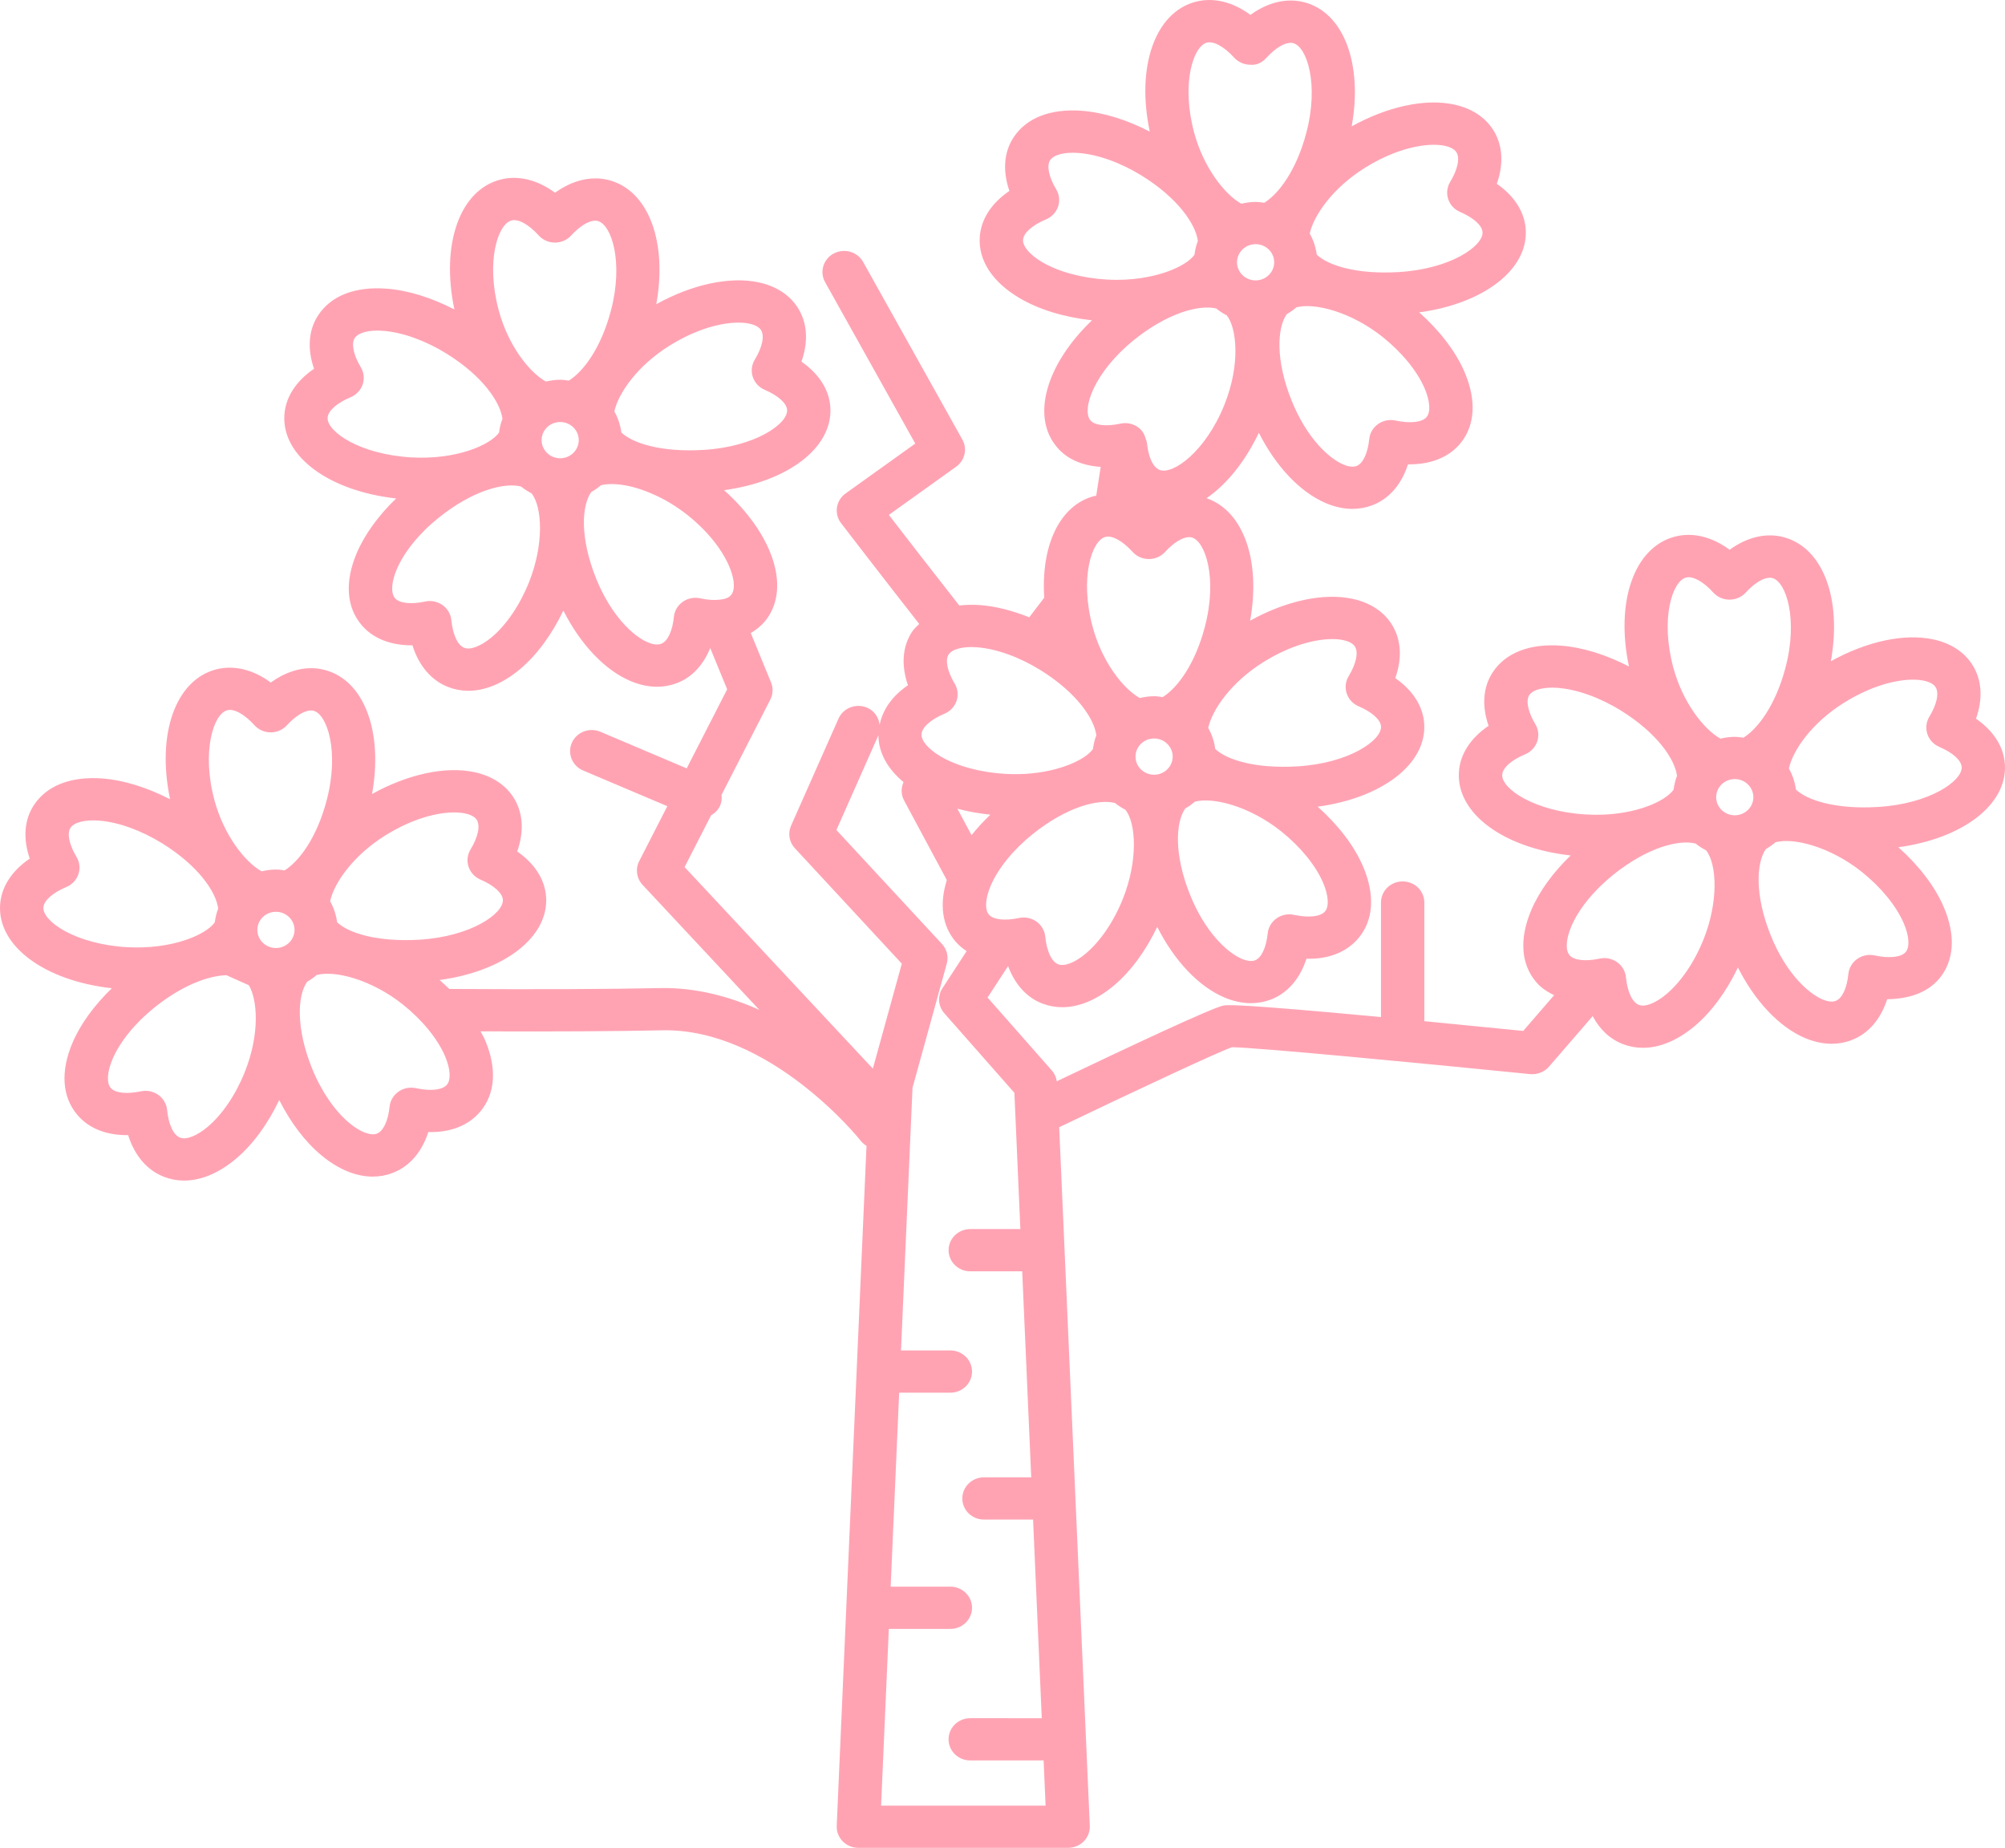 <svg width="548" height="505" viewBox="0 0 548 505" fill="none" xmlns="http://www.w3.org/2000/svg">
<path d="M0.025 247.332C0.32 242.428 3.205 237.989 8.137 234.646C6.253 229.207 6.612 224.063 9.263 220.032C12.746 214.692 19.393 212.108 27.954 212.749C33.842 213.193 40.276 215.223 46.49 218.428C42.765 200.798 47.866 185.808 59.13 182.921C63.993 181.69 69.22 182.995 74.014 186.527C78.74 183.109 83.87 181.843 88.644 183.058C99.586 185.827 104.756 200.031 101.684 216.992C111.471 211.573 121.751 209.323 129.661 211.022C134.342 212.021 138.007 214.361 140.259 217.794C142.971 221.927 143.318 227.169 141.357 232.69C146.159 236.017 148.969 240.394 149.259 245.188C149.945 256.191 137.693 265.444 120.14 267.827C121.044 268.633 121.968 269.423 122.803 270.269C147.285 270.41 166.754 270.328 180.59 270.025C190.312 269.876 199.392 272.341 207.537 275.983L175.621 241.814C173.97 240.052 173.607 237.484 174.701 235.353L182.393 220.322L159.381 210.57C156.378 209.3 155.002 205.898 156.31 202.976C157.617 200.058 161.092 198.709 164.103 199.987L187.689 209.984L198.747 188.379L194.118 177.1C192.241 181.717 189.153 185.123 185.033 186.672C183.297 187.345 181.469 187.679 179.576 187.679C177.235 187.679 174.802 187.164 172.368 186.133C165.305 183.156 158.655 176.105 153.976 166.857C150.861 173.361 146.756 179.012 142.078 182.917C137.433 186.79 132.59 188.784 128.018 188.784C126.161 188.784 124.349 188.458 122.609 187.793C117.924 186.016 114.477 181.965 112.721 176.35C112.625 176.354 112.532 176.354 112.439 176.354C106.672 176.354 101.869 174.431 98.798 170.777C94.673 165.901 94.205 158.956 97.474 151.217C99.662 146.053 103.451 140.871 108.274 136.222C89.975 134.193 77.048 124.758 77.723 113.472C78.017 108.572 80.903 104.132 85.835 100.785C83.95 95.351 84.309 90.207 86.961 86.172C90.444 80.835 97.022 78.236 105.659 78.889C111.548 79.333 117.985 81.362 124.193 84.571C120.46 66.942 125.557 51.947 136.826 49.064C141.697 47.829 146.919 49.143 151.71 52.67C156.436 49.253 161.573 48.002 166.344 49.202C177.281 51.97 182.451 66.178 179.375 83.135C189.162 77.716 199.438 75.479 207.352 77.166C212.033 78.165 215.698 80.504 217.95 83.938C220.658 88.075 221.005 93.313 219.048 98.834C223.851 102.161 226.66 106.538 226.95 111.331C227.632 122.319 215.42 131.564 197.913 133.962C206.19 141.356 211.53 150.156 212.316 158.01C212.784 162.65 211.626 166.768 208.975 169.909C207.909 171.168 206.609 172.167 205.201 173.004L210.734 186.489C211.36 188.015 211.291 189.733 210.532 191.208L197.202 217.245C197.311 218.208 197.259 219.191 196.835 220.143C196.31 221.319 195.414 222.212 194.357 222.809L187.113 236.963L238.566 292.049L246.481 263.358L217.249 231.807C215.691 230.132 215.287 227.725 216.208 225.653L229.179 196.392C230.475 193.462 233.974 192.129 236.965 193.383C238.99 194.237 240.189 196.081 240.415 198.079C241.251 193.938 243.874 190.182 248.16 187.273C246.275 181.834 246.626 176.69 249.282 172.655C249.819 171.837 250.557 171.208 251.235 170.52C241.117 157.606 229.873 142.973 229.873 142.973C228.929 141.742 228.525 140.193 228.755 138.667C228.985 137.145 229.837 135.777 231.108 134.864L250.158 121.222L225.514 77.108C223.948 74.308 225.01 70.804 227.879 69.278C230.765 67.756 234.357 68.791 235.915 71.591L263.032 120.134C264.449 122.67 263.726 125.836 261.337 127.542L242.941 140.716C247.385 146.481 255.218 156.603 262.192 165.48C264.004 165.271 265.926 165.216 267.972 165.373C272.226 165.692 276.77 166.891 281.31 168.696L285.415 163.332C284.474 149.215 289.568 137.999 299.141 135.549C299.298 135.51 299.46 135.525 299.617 135.49L300.836 127.598C295.759 127.251 291.606 125.474 288.857 122.171C281.746 113.751 285.992 99.46 298.454 87.542C290.94 86.704 283.958 84.62 278.565 81.411C271.232 77.046 267.402 71.171 267.781 64.867C268.076 59.963 270.961 55.523 275.889 52.177C274.004 46.738 274.364 41.598 277.015 37.563C280.502 32.223 287.125 29.624 295.714 30.28C301.602 30.725 308.04 32.754 314.25 35.963C310.517 18.333 315.614 3.339 326.879 0.456C331.742 -0.783 336.969 0.531 341.763 4.062C346.489 0.645 351.619 -0.618 356.397 0.597C367.334 3.362 372.509 17.57 369.433 34.535C379.216 29.116 389.487 26.866 397.405 28.561C402.087 29.56 405.756 31.9 408.008 35.333C410.716 39.466 411.063 44.708 409.106 50.23C413.904 53.556 416.717 57.933 417.008 62.727C417.69 73.726 405.441 82.983 387.893 85.366C393.474 90.349 397.877 96.035 400.307 101.717C403.609 109.448 403.165 116.397 399.04 121.305C395.852 125.068 390.872 126.987 384.83 126.897C383.074 132.367 379.684 136.323 375.095 138.073C373.364 138.738 371.539 139.072 369.659 139.072C367.302 139.072 364.856 138.549 362.41 137.515C355.36 134.53 348.721 127.487 344.067 118.278C340.29 126.198 335.241 132.423 329.76 136.155C339.89 139.616 344.639 153.281 341.681 169.62C351.46 164.201 361.727 161.952 369.654 163.651C374.336 164.65 378.004 166.989 380.257 170.423C382.969 174.556 383.312 179.798 381.354 185.323C386.153 188.65 388.966 193.023 389.257 197.816C389.943 208.82 377.694 218.077 360.145 220.455C365.727 225.438 370.13 231.125 372.556 236.807C375.857 244.538 375.413 251.486 371.293 256.386C368.048 260.224 363.076 262.19 357.078 262.006C355.323 267.46 351.932 271.408 347.348 273.166C345.616 273.827 343.792 274.157 341.911 274.157C339.554 274.157 337.109 273.638 334.659 272.6C327.596 269.607 320.945 262.544 316.292 253.307C313.176 259.819 309.068 265.482 304.382 269.391C299.741 273.265 294.898 275.259 290.322 275.259C288.465 275.259 286.653 274.932 284.918 274.268C280.591 272.628 277.383 268.982 275.526 264.019L269.92 272.616L287.553 292.624C288.271 293.438 288.667 294.449 288.836 295.499C308.894 285.912 331.217 275.447 334.381 274.806C335.217 274.637 337.44 274.2 377.444 277.948V246.649C377.444 243.46 380.096 240.876 383.369 240.876C386.642 240.876 389.294 243.456 389.294 246.649V279.076C397.123 279.831 406.059 280.708 416.322 281.739L424.769 271.967C422.856 271.062 421.129 269.902 419.821 268.341C415.696 263.464 415.224 256.52 418.497 248.78C420.681 243.617 424.466 238.434 429.293 233.785C410.99 231.756 398.063 222.322 398.742 211.043C399.032 206.14 401.922 201.7 406.854 198.35C404.969 192.911 405.328 187.771 407.984 183.732C411.475 178.396 418.126 175.808 426.683 176.457C432.567 176.901 439.004 178.93 445.219 182.139C441.49 164.506 446.587 149.516 457.852 146.632C462.715 145.394 467.945 146.703 472.736 150.239C477.466 146.813 482.588 145.551 487.366 146.77C498.303 149.535 503.477 163.738 500.402 180.708C510.185 175.289 520.447 173.043 528.374 174.734C533.056 175.733 536.724 178.073 538.977 181.506C541.689 185.643 542.032 190.885 540.074 196.406C544.877 199.733 547.686 204.11 547.973 208.904C548.659 219.907 536.41 229.16 518.857 231.543C524.439 236.525 528.842 242.212 531.272 247.898C534.573 255.625 534.13 262.574 530.005 267.486C526.817 271.249 521.848 272.991 515.798 273.078C514.043 278.552 510.649 282.504 506.064 284.25C504.332 284.923 502.508 285.249 500.624 285.249C498.271 285.249 495.829 284.73 493.379 283.7C486.316 280.707 479.662 273.648 475.008 264.407C471.892 270.919 467.784 276.578 463.099 280.487C458.457 284.361 453.61 286.354 449.03 286.354C447.177 286.354 445.365 286.028 443.626 285.367C440.074 284.019 437.241 281.352 435.308 277.695L423.358 291.517C422.094 292.976 420.177 293.712 418.22 293.543C389.699 290.672 343.286 286.236 336.671 286.193C332.312 287.793 309.622 298.407 289.495 308.058L297.858 498.972C297.926 500.545 297.333 502.078 296.219 503.211C295.101 504.351 293.555 504.992 291.941 504.992L234.607 505C232.993 505 231.447 504.359 230.333 503.219C229.216 502.086 228.622 500.552 228.691 498.979L236.831 313.149C236.194 312.752 235.604 312.265 235.144 311.631C234.926 311.321 210.416 280.852 180.838 281.572C168.561 281.839 151.921 281.938 131.342 281.859C131.742 282.634 132.222 283.408 132.553 284.183C135.854 291.918 135.41 298.867 131.286 303.763C128.053 307.597 123.173 309.524 117.067 309.382C115.315 314.837 111.925 318.785 107.344 320.543C105.581 321.219 103.744 321.553 101.868 321.553C97.299 321.553 92.468 319.575 87.835 315.725C83.359 312.017 79.4 306.728 76.32 300.625C73.2 307.164 69.084 312.851 64.381 316.771C59.736 320.645 54.893 322.639 50.321 322.639C48.464 322.639 46.652 322.312 44.913 321.648C40.227 319.866 36.785 315.82 35.021 310.212C29.056 310.314 24.221 308.352 21.101 304.632C16.976 299.756 16.508 292.811 19.777 285.071C21.964 279.908 25.754 274.725 30.577 270.073C12.274 268.048 -0.653 258.618 0.026 247.328L0.025 247.332ZM148.029 120.284C148.029 123.014 150.309 125.236 153.106 125.236C155.907 125.236 158.184 123.014 158.184 120.284C158.184 117.555 155.903 115.333 153.106 115.333C150.309 115.333 148.029 117.551 148.029 120.284ZM107.949 163.46C109.135 164.867 112.291 165.229 116.202 164.392C117.845 164.03 119.592 164.388 120.957 165.363C122.329 166.338 123.209 167.836 123.362 169.48C123.753 173.468 125.109 176.37 126.913 177.054C128.613 177.675 131.454 176.586 134.372 174.16C138.375 170.821 142.089 165.359 144.566 159.173C148.707 148.842 148.251 138.57 145.277 134.819C144.252 134.292 143.299 133.675 142.411 132.963C137.932 131.807 129.299 133.927 119.855 141.524C114.596 145.74 110.431 150.88 108.426 155.626C106.965 159.079 106.778 162.075 107.949 163.46ZM104.744 90.413C100.89 90.11 97.936 90.877 96.947 92.399C95.958 93.905 96.604 97.02 98.602 100.335C99.465 101.762 99.655 103.485 99.122 105.054C98.59 106.631 97.391 107.905 95.829 108.558C92.068 110.131 89.662 112.278 89.545 114.158C89.319 117.941 98.343 124.197 112.453 125.003C124.779 125.699 134.041 121.586 136.398 118.215C136.568 116.914 136.862 115.651 137.326 114.464C136.765 109.957 131.971 102.8 122.063 96.65C116.312 93.079 109.995 90.806 104.744 90.413ZM163.365 60.389C163.151 60.334 162.925 60.306 162.687 60.306C160.899 60.306 158.454 61.797 156.105 64.368C154.979 65.596 153.368 66.299 151.681 66.299H151.665C149.97 66.296 148.356 65.584 147.242 64.345C144.53 61.344 141.677 59.764 139.82 60.247C136.046 61.211 132.729 71.506 136.313 84.825C138.847 94.267 144.534 101.649 149.2 104.275C150.463 103.98 151.763 103.784 153.115 103.784C153.922 103.784 154.697 103.909 155.476 104.016C159.507 101.503 164.298 95.026 166.957 84.954C170.497 71.632 167.139 61.344 163.365 60.389ZM215.13 112.034C215.021 110.21 212.672 108.102 209.003 106.529C207.454 105.864 206.267 104.582 205.747 103.009C205.226 101.436 205.428 99.722 206.291 98.298C208.374 94.881 209.016 91.762 207.97 90.166C207.317 89.167 205.892 88.687 204.818 88.455C203.979 88.274 202.974 88.172 201.828 88.172C197.263 88.172 190.471 89.788 182.924 94.507C174.246 99.942 169.012 107.405 167.914 112.443C168.895 114.197 169.553 116.124 169.823 118.184C172.866 121.106 180.684 123.647 192.247 122.958C206.36 122.125 215.365 115.838 215.13 112.034ZM187.888 140.734C184.901 138.39 181.693 136.444 178.529 135.079C172.253 132.263 167.026 131.858 164.206 132.641C163.398 133.329 162.531 133.939 161.598 134.473C159.024 138.111 158.374 146.723 162.947 158.139C167.071 168.336 173.133 173.892 177.072 175.552C178.085 175.977 179.53 176.386 180.713 175.938C182.472 175.277 183.8 172.462 184.179 168.6C184.337 166.952 185.217 165.45 186.593 164.479C187.61 163.755 188.833 163.373 190.076 163.373C190.504 163.373 190.94 163.417 191.359 163.511C193.414 163.959 195.141 164.081 196.836 163.865C198.709 163.68 199.451 163.047 199.831 162.595C200.601 161.682 200.634 160.223 200.529 159.158C200.113 154.982 196.536 147.651 187.888 140.734ZM469.059 217.862C469.059 220.591 471.34 222.809 474.141 222.809C476.942 222.809 479.222 220.587 479.222 217.862C479.222 215.133 476.942 212.911 474.141 212.911C471.34 212.911 469.059 215.128 469.059 217.862ZM425.774 187.99C421.94 187.695 418.966 188.462 417.977 189.972C416.988 191.478 417.634 194.593 419.636 197.912C420.495 199.34 420.681 201.062 420.152 202.631C419.619 204.208 418.421 205.482 416.859 206.135C413.097 207.708 410.692 209.851 410.583 211.739C410.353 215.522 419.377 221.778 433.487 222.584C445.832 223.319 455.059 219.179 457.424 215.804C457.593 214.495 457.888 213.233 458.356 212.037C457.791 207.534 452.996 200.381 443.093 194.23C437.342 190.656 431.029 188.384 425.774 187.99ZM484.395 157.966C484.181 157.911 483.955 157.887 483.717 157.887C481.933 157.887 479.492 159.374 477.139 161.946C476.013 163.176 474.406 163.88 472.715 163.88H472.699C471.004 163.876 469.39 163.165 468.272 161.926C465.552 158.925 462.678 157.372 460.846 157.828C457.076 158.792 453.755 169.087 457.334 182.406C459.877 191.852 465.568 199.238 470.229 201.86C471.488 201.569 472.787 201.372 474.139 201.372C474.951 201.372 475.726 201.498 476.505 201.605C480.536 199.096 485.323 192.615 487.982 182.543C491.526 169.208 488.169 158.917 484.395 157.966ZM536.16 209.612C536.047 207.787 533.702 205.679 530.033 204.106C528.48 203.441 527.293 202.159 526.776 200.586C526.26 199.013 526.454 197.299 527.321 195.875C529.404 192.454 530.045 189.336 529 187.743C528.342 186.744 526.922 186.256 525.844 186.028C525.001 185.848 524 185.745 522.854 185.745C518.289 185.745 511.497 187.362 503.945 192.084C495.272 197.515 490.037 204.975 488.936 210.013C489.921 211.767 490.575 213.698 490.849 215.762C493.888 218.684 501.689 221.24 513.272 220.533C527.386 219.699 536.394 213.415 536.16 209.612ZM484.005 255.712C488.117 265.897 494.175 271.454 498.114 273.125C499.127 273.554 500.588 273.987 501.738 273.526C503.481 272.866 504.805 270.05 505.193 266.177C505.358 264.537 506.238 263.039 507.61 262.067C508.627 261.348 509.85 260.97 511.085 260.97C511.513 260.97 511.945 261.013 512.369 261.104C516.384 261.977 519.645 261.611 520.864 260.172C522.014 258.803 521.817 255.803 520.343 252.354C518.317 247.615 514.136 242.484 508.87 238.283C500.269 231.421 490.285 228.857 485.293 230.17C484.481 230.87 483.606 231.488 482.665 232.027C479.985 235.759 479.573 244.764 484.005 255.712ZM444.396 267.054C444.788 271.045 446.148 273.948 447.944 274.628C449.639 275.288 452.492 274.16 455.402 271.73C459.406 268.391 463.123 262.933 465.597 256.747C469.738 246.416 469.274 236.144 466.307 232.393C465.282 231.866 464.33 231.249 463.442 230.537C458.954 229.389 450.333 231.5 440.889 239.098C435.635 243.314 431.47 248.453 429.46 253.2C427.999 256.657 427.809 259.653 428.984 261.041C430.162 262.449 433.327 262.811 437.225 261.973C438.88 261.612 440.611 261.973 441.98 262.945C443.36 263.916 444.235 265.414 444.396 267.054ZM315.434 211.724C318.235 211.724 320.515 209.502 320.515 206.773C320.515 204.043 318.235 201.822 315.434 201.822C312.633 201.822 310.353 204.043 310.353 206.773C310.353 209.502 312.633 211.724 315.434 211.724ZM265.546 228.236C267.068 226.305 268.807 224.445 270.684 222.648C267.568 222.298 264.521 221.794 261.668 221.008L265.546 228.236ZM267.072 176.901C263.25 176.595 260.259 177.365 259.267 178.887C258.278 180.389 258.932 183.504 260.925 186.823C261.789 188.251 261.979 189.973 261.446 191.542C260.913 193.119 259.715 194.393 258.153 195.046C254.391 196.619 251.986 198.762 251.869 200.65C251.764 202.415 253.733 204.72 257.007 206.67C261.507 209.348 267.984 211.106 274.776 211.492C279.987 211.798 284.624 211.212 288.466 210.202C288.511 210.194 288.543 210.162 288.591 210.155C288.603 210.151 288.615 210.159 288.628 210.155C293.781 208.774 297.365 206.631 298.717 204.704C298.887 203.399 299.181 202.14 299.646 200.949C299.085 196.442 294.29 189.285 284.385 183.139C278.634 179.572 272.323 177.295 267.072 176.901ZM338.1 71.679C338.1 74.408 340.38 76.63 343.177 76.63C345.978 76.63 348.258 74.408 348.258 71.679C348.258 68.95 345.978 66.728 343.177 66.728C340.38 66.728 338.1 68.946 338.1 71.679ZM294.814 41.808C290.972 41.505 288.006 42.272 287.013 43.794C286.024 45.3 286.674 48.414 288.672 51.733C289.535 53.161 289.721 54.883 289.192 56.452C288.659 58.029 287.461 59.303 285.899 59.956C282.137 61.529 279.732 63.676 279.615 65.56C279.51 67.326 281.48 69.63 284.753 71.581C289.253 74.259 295.73 76.017 302.523 76.402C305.965 76.603 309.15 76.41 312.035 75.977C312.257 75.91 312.479 75.891 312.709 75.852C319.804 74.664 324.813 71.974 326.463 69.618C326.632 68.313 326.927 67.055 327.391 65.859C326.83 61.356 322.036 54.203 312.128 48.045C306.381 44.478 300.069 42.201 294.814 41.808ZM353.431 11.784C353.217 11.728 352.987 11.705 352.753 11.705C350.965 11.705 348.527 13.191 346.174 15.763C345.048 16.998 343.62 17.863 341.739 17.698C340.044 17.694 338.43 16.982 337.312 15.743C334.591 12.743 331.702 11.174 329.886 11.646C326.116 12.609 322.794 22.905 326.378 36.224C328.921 45.666 334.608 53.051 339.269 55.674C340.533 55.379 341.828 55.186 343.18 55.186C343.991 55.186 344.766 55.312 345.545 55.418C349.577 52.909 354.368 46.428 357.023 36.357C360.567 23.026 357.209 12.739 353.431 11.784ZM405.199 63.437C405.086 61.608 402.741 59.497 399.072 57.928C397.523 57.263 396.336 55.985 395.815 54.412C395.299 52.839 395.493 51.124 396.36 49.701C398.443 46.276 399.084 43.157 398.039 41.565C397.381 40.566 395.961 40.078 394.883 39.85C394.04 39.669 393.039 39.567 391.897 39.567C387.328 39.567 380.54 41.183 372.984 45.906C364.315 51.337 359.08 58.793 357.975 63.831C358.96 65.585 359.613 67.516 359.888 69.58C362.923 72.506 370.709 75.054 382.311 74.35C396.425 73.52 405.433 67.236 405.199 63.437ZM353.044 109.53C357.152 119.711 363.214 125.276 367.153 126.943C368.17 127.372 369.623 127.781 370.777 127.348C372.52 126.679 373.844 123.86 374.236 119.994C374.401 118.35 375.281 116.856 376.653 115.885C377.67 115.165 378.893 114.788 380.128 114.788C380.556 114.788 380.984 114.831 381.408 114.925C385.427 115.79 388.688 115.425 389.903 113.989C391.057 112.621 390.86 109.624 389.387 106.172C387.361 101.433 383.175 96.301 377.909 92.101C369.308 85.239 359.335 82.671 354.336 83.988C353.524 84.688 352.649 85.305 351.708 85.844C349.02 89.572 348.608 98.582 353.044 109.53ZM334.66 110.595C339.148 99.376 337.957 89.572 335.322 86.203C334.281 85.664 333.312 85.035 332.416 84.307C329.264 83.56 323.678 84.272 316.458 88.409C314.311 89.636 312.128 91.142 309.953 92.9C299.043 101.677 295.545 111.925 298.043 114.886C299.185 116.263 302.398 116.605 306.252 115.775C308.004 115.394 309.84 115.81 311.248 116.904C312.261 117.694 312.867 118.815 313.182 120.018C313.19 120.038 313.194 120.058 313.198 120.073C313.262 120.325 313.404 120.549 313.432 120.809C313.517 121.163 313.565 121.521 313.581 121.878C314.057 125.378 315.309 127.816 316.979 128.438C320.6 129.795 329.523 123.408 334.66 110.595ZM325.688 146.868C325.474 146.813 325.248 146.79 325.01 146.79C323.222 146.79 320.781 148.28 318.428 150.852C317.302 152.079 315.695 152.783 314.004 152.783H313.988C312.293 152.779 310.683 152.067 309.561 150.829C306.849 147.832 303.979 146.251 302.143 146.731C298.373 147.694 295.052 157.99 298.632 171.309C301.174 180.751 306.861 188.136 311.523 190.759C312.786 190.464 314.082 190.271 315.434 190.271C316.241 190.271 317.016 190.397 317.795 190.503C321.826 187.994 326.617 181.513 329.276 171.442C332.82 158.115 329.462 147.824 325.688 146.868ZM377.453 198.525C377.34 196.697 374.991 194.585 371.322 193.016C369.773 192.351 368.586 191.069 368.07 189.496C367.553 187.923 367.747 186.209 368.614 184.785C370.693 181.368 371.339 178.245 370.293 176.653C369.635 175.654 368.215 175.166 367.133 174.938C366.29 174.757 365.289 174.655 364.147 174.655C359.578 174.655 352.79 176.271 345.238 180.99C336.569 186.421 331.335 193.881 330.229 198.919C331.214 200.673 331.868 202.604 332.142 204.668C335.177 207.59 342.974 210.13 354.566 209.442C368.683 208.609 377.688 202.32 377.453 198.525ZM339.403 262.035C340.424 262.46 341.881 262.884 343.023 262.44C344.77 261.768 346.094 258.952 346.486 255.086C346.651 253.446 347.531 251.948 348.899 250.977C349.92 250.257 351.139 249.88 352.378 249.88C352.802 249.88 353.234 249.923 353.658 250.013C357.681 250.886 360.942 250.509 362.157 249.077C363.307 247.709 363.11 244.716 361.637 241.264C359.611 236.525 355.425 231.393 350.163 227.193C341.559 220.331 331.578 217.774 326.59 219.08C325.779 219.78 324.903 220.397 323.962 220.94C321.279 224.672 320.863 233.677 325.298 244.621C329.411 254.802 335.464 260.36 339.403 262.035ZM283.28 251.85C284.652 252.825 285.528 254.32 285.689 255.963C286.081 259.955 287.441 262.853 289.241 263.533C290.944 264.182 293.789 263.069 296.699 260.643C300.703 257.304 304.42 251.846 306.894 245.66C311.031 235.329 310.571 225.058 307.604 221.303C306.579 220.776 305.627 220.158 304.739 219.446C300.251 218.302 291.63 220.414 282.187 228.007C276.932 232.223 272.767 237.363 270.757 242.109C269.296 245.566 269.111 248.563 270.281 249.943C271.46 251.351 274.624 251.697 278.526 250.879C280.185 250.517 281.912 250.883 283.28 251.85ZM285.778 493.462L285.238 481.107H265.183C261.91 481.107 259.259 478.527 259.259 475.334C259.259 472.145 261.906 469.561 265.183 469.561L284.733 469.565L282.356 415.281H268.941C265.668 415.281 263.017 412.701 263.017 409.508C263.017 406.318 265.672 403.735 268.941 403.735H281.852L279.386 347.437H265.192C261.919 347.437 259.267 344.857 259.267 341.664C259.267 338.475 261.915 335.891 265.192 335.891H278.882L277.251 298.651L258.097 276.912C256.398 274.985 256.192 272.201 257.593 270.057L264.195 259.931C263.057 259.176 262.012 258.315 261.132 257.273C257.512 252.994 256.713 247.119 258.779 240.516L247.092 218.737C246.244 217.16 246.236 215.332 246.955 213.747C242.495 210.043 240.106 205.615 240.082 200.907C240.073 200.931 240.078 200.955 240.065 200.978L228.607 226.835L257.452 257.968C258.8 259.423 259.296 261.441 258.776 263.336L249.404 297.29L246.26 369.062H259.749C263.022 369.062 265.673 371.642 265.673 374.835C265.673 378.024 263.026 380.608 259.749 380.608H245.756L243.435 433.617H259.748C263.022 433.617 265.673 436.197 265.673 439.39C265.673 442.58 263.026 445.163 259.748 445.163H242.931L240.816 493.463L285.778 493.462ZM70.338 254.135C70.338 256.864 72.618 259.082 75.423 259.082C78.224 259.082 80.501 256.861 80.501 254.135C80.501 251.402 78.22 249.18 75.423 249.18C72.618 249.18 70.338 251.402 70.338 254.135ZM85.679 194.24C85.465 194.185 85.239 194.157 85.001 194.157C83.213 194.157 80.767 195.647 78.41 198.219C77.288 199.446 75.678 200.15 73.991 200.15H73.975C72.28 200.146 70.665 199.435 69.547 198.196C66.835 195.195 63.994 193.614 62.125 194.098C58.36 195.062 55.034 205.361 58.61 218.676C61.153 228.118 66.839 235.499 71.504 238.126C72.768 237.831 74.067 237.634 75.419 237.634C76.23 237.634 77.005 237.76 77.784 237.866C81.816 235.354 86.607 228.873 89.262 218.805C92.809 205.482 89.453 195.195 85.679 194.24ZM137.444 245.889C137.335 244.065 134.986 241.957 131.317 240.384C129.767 239.719 128.581 238.437 128.06 236.864C127.54 235.291 127.741 233.577 128.605 232.153C130.688 228.736 131.329 225.617 130.284 224.021C129.63 223.022 128.206 222.542 127.132 222.31C126.292 222.129 125.287 222.027 124.141 222.027C119.577 222.027 112.785 223.643 105.237 228.362C96.56 233.797 91.325 241.26 90.228 246.294C91.209 248.048 91.862 249.971 92.137 252.035C95.18 254.957 102.998 257.49 114.564 256.813C128.674 255.972 137.678 249.688 137.444 245.888L137.444 245.889ZM85.288 291.986C87.783 298.168 91.512 303.618 95.523 306.945C98.445 309.367 101.327 310.452 103.014 309.808C104.761 309.135 106.085 306.32 106.481 302.454C106.65 300.806 107.526 299.316 108.898 298.344C109.915 297.625 111.138 297.247 112.373 297.247C112.801 297.247 113.229 297.291 113.652 297.381C117.672 298.254 120.929 297.884 122.152 296.445C123.302 295.076 123.105 292.076 121.632 288.627C119.606 283.889 115.424 278.765 110.154 274.556C101.549 267.69 91.536 265.126 86.572 266.448C85.765 267.144 84.897 267.757 83.961 268.292C81.269 272.024 80.85 281.033 85.289 291.985L85.288 291.986ZM30.263 297.31C31.449 298.718 34.605 299.068 38.512 298.246C40.179 297.892 41.894 298.25 43.267 299.218C44.639 300.193 45.511 301.687 45.672 303.331C46.063 307.315 47.423 310.221 49.231 310.901C50.931 311.554 53.772 310.437 56.69 308.011C60.694 304.672 64.407 299.214 66.885 293.028C71.138 282.41 70.327 273.083 68.01 269.248L61.904 266.519C57.089 266.625 49.906 269.158 42.176 275.375C36.918 279.591 32.753 284.73 30.747 289.477C29.278 292.934 29.093 295.93 30.263 297.31ZM34.767 258.859C47.08 259.523 56.331 255.442 58.704 252.071C58.873 250.762 59.168 249.496 59.636 248.3C59.067 243.797 54.272 236.644 44.373 230.501C38.618 226.931 32.305 224.658 27.055 224.264C23.208 223.97 20.246 224.732 19.257 226.25C18.268 227.757 18.914 230.871 20.912 234.186C21.776 235.614 21.965 237.336 21.433 238.909C20.9 240.482 19.701 241.756 18.135 242.409C14.382 243.982 11.977 246.129 11.86 248.013C11.638 251.796 20.661 258.053 34.767 258.859Z" fill="#FFA3B3"/>
</svg>
